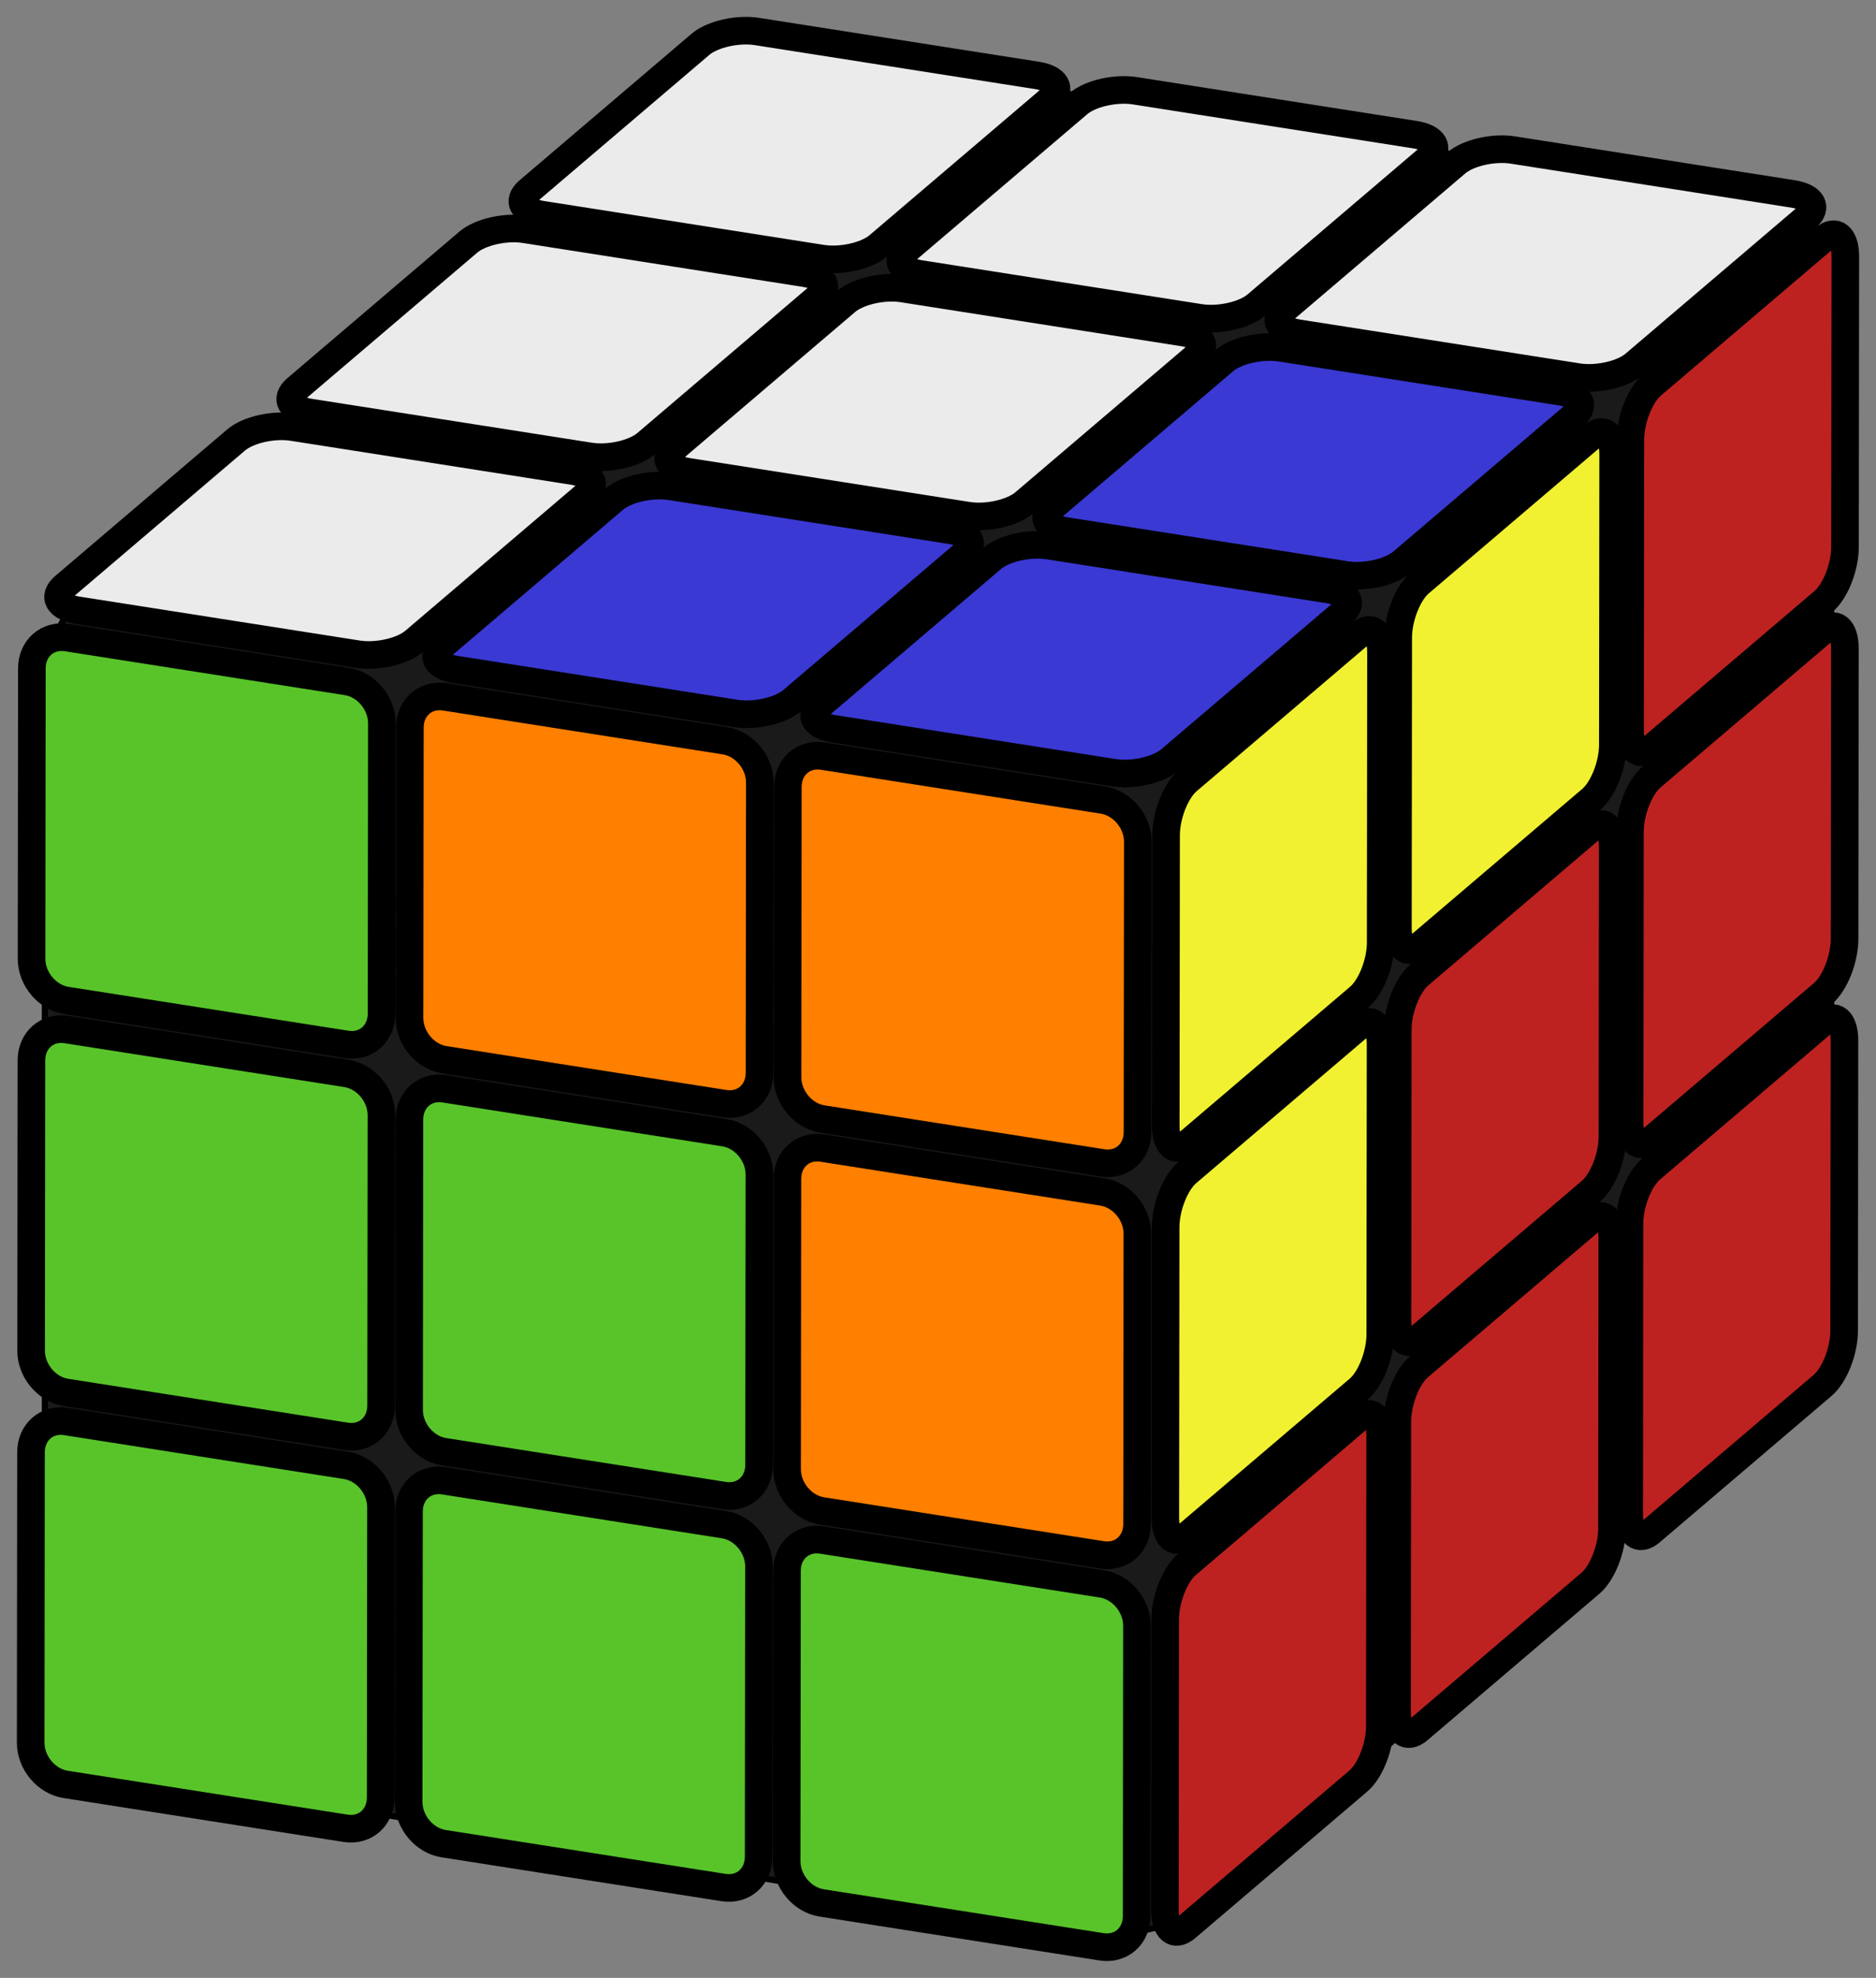 <?xml version="1.0" encoding="UTF-8" standalone="no"?>
<!-- Created with Inkscape (http://www.inkscape.org/) -->

<svg
   xmlns:dc="http://purl.org/dc/elements/1.1/"
   xmlns:cc="http://creativecommons.org/ns#"
   xmlns:rdf="http://www.w3.org/1999/02/22-rdf-syntax-ns#"
   xmlns:svg="http://www.w3.org/2000/svg"
   xmlns="http://www.w3.org/2000/svg"
   version="1.1"
   width="305.705"
   height="322.321"
   id="svg2">
  <rect width="100%" height="100%" fill="#808080" stroke="none"/>
  <defs
     id="defs4" />
  <path
     d="m 12.627,97.029 -5.317,9.304 0,180.101 174.12,29.242 11.962,-2.658 105.004,-91.712 0,-180.101 -5.981,-7.31 L 118.96,6.646 z"
     id="path4440"
     style="fill:#1a1a1a;stroke:#000000;stroke-width:1px;stroke-linecap:butt;stroke-linejoin:miter;stroke-opacity:1" />
  <path
     d="m 269.121,121.901 c 0,0 28.023,-23.878 28.023,-23.878 1.941,-1.654 3.506,-5.622 3.509,-8.899 0,0 0.052,-47.312 0.052,-47.312 0.004,-3.276 -1.556,-4.583 -3.496,-2.929 0,0 -28.023,23.878 -28.023,23.878 -1.941,1.654 -3.506,5.622 -3.509,8.899 0,0 -0.052,47.312 -0.052,47.312 -0.004,3.276 1.556,4.583 3.496,2.929 0,0 0,0 0,0"
     id="path4819"
     style="fill:#bd2221;fill-opacity:1;fill-rule:evenodd;stroke:#000000;stroke-width:4.5;stroke-linecap:butt;stroke-linejoin:miter;stroke-miterlimit:4;stroke-opacity:1;stroke-dasharray:none" />
  <path
     d="m 269.051,185.773 c 0,0 28.023,-23.878 28.023,-23.878 1.941,-1.654 3.506,-5.622 3.509,-8.899 0,0 0.052,-47.312 0.052,-47.312 0.004,-3.276 -1.556,-4.583 -3.496,-2.929 0,0 -28.023,23.878 -28.023,23.878 -1.941,1.654 -3.506,5.622 -3.509,8.899 0,0 -0.052,47.312 -0.052,47.312 -0.004,3.276 1.556,4.583 3.496,2.929 0,0 0,0 0,0"
     id="path4817"
     style="fill:#bd2221;fill-opacity:1;fill-rule:evenodd;stroke:#000000;stroke-width:4.5;stroke-linecap:butt;stroke-linejoin:miter;stroke-miterlimit:4;stroke-opacity:1;stroke-dasharray:none" />
  <path
     d="m 268.98,249.645 c 0,0 28.023,-23.878 28.023,-23.878 1.941,-1.654 3.506,-5.622 3.509,-8.899 0,0 0.052,-47.312 0.052,-47.312 0.004,-3.276 -1.556,-4.583 -3.496,-2.929 0,0 -28.023,23.878 -28.023,23.878 -1.941,1.654 -3.506,5.622 -3.509,8.899 0,0 -0.052,47.312 -0.052,47.312 -0.004,3.276 1.556,4.583 3.496,2.929 0,0 0,0 0,0"
     id="path4815"
     style="fill:#bd2221;fill-opacity:1;fill-rule:evenodd;stroke:#000000;stroke-width:4.5;stroke-linecap:butt;stroke-linejoin:miter;stroke-miterlimit:4;stroke-opacity:1;stroke-dasharray:none" />
  <path
     d="m 231.291,154.137 c 0,0 28.023,-23.878 28.023,-23.878 1.941,-1.654 3.506,-5.622 3.509,-8.899 0,0 0.052,-47.312 0.052,-47.312 0.004,-3.276 -1.556,-4.583 -3.496,-2.929 0,0 -28.023,23.878 -28.023,23.878 -1.941,1.654 -3.506,5.622 -3.509,8.899 0,0 -0.052,47.312 -0.052,47.312 -0.004,3.276 1.556,4.583 3.496,2.929 0,0 0,0 0,0"
     id="path4813"
     style="fill:#f1f131;fill-opacity:1;fill-rule:evenodd;stroke:#000000;stroke-width:4.5;stroke-linecap:butt;stroke-linejoin:miter;stroke-miterlimit:4;stroke-opacity:1;stroke-dasharray:none" />
  <path
     d="m 231.221,218.009 c 0,0 28.023,-23.878 28.023,-23.878 1.941,-1.654 3.506,-5.622 3.509,-8.899 0,0 0.052,-47.312 0.052,-47.312 0.004,-3.276 -1.556,-4.583 -3.496,-2.929 0,0 -28.023,23.878 -28.023,23.878 -1.941,1.654 -3.506,5.622 -3.509,8.899 0,0 -0.052,47.312 -0.052,47.312 -0.004,3.276 1.556,4.583 3.496,2.929 0,0 0,0 0,0"
     id="path4811"
     style="fill:#bd2221;fill-opacity:1;fill-rule:evenodd;stroke:#000000;stroke-width:4.5;stroke-linecap:butt;stroke-linejoin:miter;stroke-miterlimit:4;stroke-opacity:1;stroke-dasharray:none" />
  <path
     d="m 231.15,281.881 c 0,0 28.023,-23.878 28.023,-23.878 1.941,-1.654 3.506,-5.622 3.509,-8.899 0,0 0.052,-47.312 0.052,-47.312 0.004,-3.276 -1.556,-4.583 -3.496,-2.929 0,0 -28.023,23.878 -28.023,23.878 -1.941,1.654 -3.506,5.622 -3.509,8.899 0,0 -0.052,47.312 -0.052,47.312 -0.004,3.276 1.556,4.583 3.496,2.929 0,0 0,0 0,0"
     id="path4809"
     style="fill:#bd2221;fill-opacity:1;fill-rule:evenodd;stroke:#000000;stroke-width:4.5;stroke-linecap:butt;stroke-linejoin:miter;stroke-miterlimit:4;stroke-opacity:1;stroke-dasharray:none" />
  <path
     d="m 193.461,186.373 c 0,0 28.023,-23.878 28.023,-23.878 1.941,-1.654 3.506,-5.622 3.509,-8.899 0,0 0.052,-47.312 0.052,-47.312 0.004,-3.276 -1.556,-4.583 -3.496,-2.929 0,0 -28.023,23.878 -28.023,23.878 -1.941,1.654 -3.506,5.622 -3.509,8.899 0,0 -0.052,47.312 -0.052,47.312 -0.004,3.276 1.556,4.583 3.496,2.929 0,0 0,0 0,0"
     id="path4807"
     style="fill:#f1f131;fill-opacity:1;fill-rule:evenodd;stroke:#000000;stroke-width:4.5;stroke-linecap:butt;stroke-linejoin:miter;stroke-miterlimit:4;stroke-opacity:1;stroke-dasharray:none" />
  <path
     d="m 193.39,250.245 c 0,0 28.023,-23.878 28.023,-23.878 1.941,-1.654 3.506,-5.622 3.509,-8.899 0,0 0.052,-47.312 0.052,-47.312 0.004,-3.276 -1.556,-4.583 -3.496,-2.929 0,0 -28.023,23.878 -28.023,23.878 -1.941,1.654 -3.506,5.622 -3.509,8.899 0,0 -0.052,47.312 -0.052,47.312 -0.004,3.276 1.556,4.583 3.496,2.929 0,0 0,0 0,0"
     id="path4805"
     style="fill:#f1f131;fill-opacity:1;fill-rule:evenodd;stroke:#000000;stroke-width:4.5;stroke-linecap:butt;stroke-linejoin:miter;stroke-miterlimit:4;stroke-opacity:1;stroke-dasharray:none" />
  <path
     d="m 193.32,314.117 c 0,0 28.023,-23.878 28.023,-23.878 1.941,-1.654 3.506,-5.622 3.509,-8.899 0,0 0.052,-47.312 0.052,-47.312 0.004,-3.276 -1.556,-4.583 -3.496,-2.929 0,0 -28.023,23.878 -28.023,23.878 -1.941,1.654 -3.506,5.622 -3.509,8.899 0,0 -0.052,47.312 -0.052,47.312 -0.004,3.276 1.556,4.583 3.496,2.929 0,0 0,0 0,0"
     id="use3934"
     style="fill:#bd2221;fill-opacity:1;fill-rule:evenodd;stroke:#000000;stroke-width:4.5;stroke-linecap:butt;stroke-linejoin:miter;stroke-miterlimit:4;stroke-opacity:1;stroke-dasharray:none" />
  <path
     d="m 56.463,170.196 c 0,0 -45.625,-7.153 -45.625,-7.153 -3.16,-0.495 -5.7,-3.532 -5.697,-6.808 0,0 0.052,-47.312 0.052,-47.312 0.004,-3.276 2.55,-5.515 5.71,-5.02 0,0 45.625,7.153 45.625,7.153 3.16,0.495 5.7,3.532 5.697,6.808 0,0 -0.052,47.312 -0.052,47.312 -0.004,3.276 -2.55,5.515 -5.71,5.02 0,0 0,0 0,0"
     id="path4783"
     style="fill:#58c42a;fill-opacity:1;fill-rule:evenodd;stroke:#000000;stroke-width:4.5;stroke-linecap:butt;stroke-linejoin:miter;stroke-miterlimit:4;stroke-opacity:1;stroke-dasharray:none" />
  <path
     d="m 56.393,234.067 c 0,0 -45.625,-7.153 -45.625,-7.153 -3.16,-0.495 -5.7,-3.532 -5.697,-6.808 0,0 0.052,-47.312 0.052,-47.312 0.004,-3.276 2.55,-5.515 5.71,-5.02 0,0 45.625,7.153 45.625,7.153 3.16,0.495 5.7,3.532 5.697,6.808 0,0 -0.052,47.313 -0.052,47.313 -0.004,3.276 -2.55,5.515 -5.71,5.02 0,0 0,0 0,0"
     id="path4781"
     style="fill:#58c42a;fill-opacity:1;fill-rule:evenodd;stroke:#000000;stroke-width:4.5;stroke-linecap:butt;stroke-linejoin:miter;stroke-miterlimit:4;stroke-opacity:1;stroke-dasharray:none" />
  <path
     d="m 56.322,297.939 c 0,0 -45.625,-7.153 -45.625,-7.153 -3.16,-0.495 -5.7,-3.532 -5.697,-6.808 0,0 0.052,-47.312 0.052,-47.312 0.004,-3.276 2.55,-5.515 5.71,-5.02 0,0 45.625,7.153 45.625,7.153 3.16,0.495 5.7,3.532 5.697,6.808 0,0 -0.052,47.312 -0.052,47.312 -0.004,3.276 -2.55,5.515 -5.71,5.02 0,0 0,0 0,0"
     id="path4779"
     style="fill:#58c42a;fill-opacity:1;fill-rule:evenodd;stroke:#000000;stroke-width:4.5;stroke-linecap:butt;stroke-linejoin:miter;stroke-miterlimit:4;stroke-opacity:1;stroke-dasharray:none" />
  <path
     d="m 118.057,179.852 c 0,0 -45.625,-7.153 -45.625,-7.153 -3.16,-0.495 -5.7,-3.532 -5.697,-6.808 0,0 0.052,-47.312 0.052,-47.312 0.004,-3.276 2.55,-5.515 5.71,-5.02 0,0 45.625,7.153 45.625,7.153 3.16,0.495 5.7,3.532 5.697,6.808 0,0 -0.052,47.312 -0.052,47.312 -0.004,3.276 -2.55,5.515 -5.71,5.02 0,0 0,0 0,0"
     id="path4777"
     style="fill:#ff7f00;fill-opacity:1;fill-rule:evenodd;stroke:#000000;stroke-width:4.5;stroke-linecap:butt;stroke-linejoin:miter;stroke-miterlimit:4;stroke-opacity:1;stroke-dasharray:none" />
  <path
     d="m 117.987,243.724 c 0,0 -45.625,-7.153 -45.625,-7.153 -3.16,-0.495 -5.7,-3.532 -5.697,-6.808 0,0 0.052,-47.312 0.052,-47.312 0.004,-3.276 2.55,-5.515 5.71,-5.02 0,0 45.625,7.153 45.625,7.153 3.16,0.495 5.7,3.532 5.697,6.808 0,0 -0.052,47.313 -0.052,47.313 -0.004,3.276 -2.55,5.515 -5.71,5.02 0,0 0,0 0,0"
     id="path4775"
     style="fill:#58c42a;fill-opacity:1;fill-rule:evenodd;stroke:#000000;stroke-width:4.5;stroke-linecap:butt;stroke-linejoin:miter;stroke-miterlimit:4;stroke-opacity:1;stroke-dasharray:none" />
  <path
     d="m 117.916,307.596 c 0,0 -45.625,-7.153 -45.625,-7.153 -3.16,-0.495 -5.7,-3.532 -5.697,-6.808 0,0 0.052,-47.312 0.052,-47.312 0.004,-3.276 2.55,-5.515 5.71,-5.02 0,0 45.625,7.153 45.625,7.153 3.16,0.495 5.7,3.532 5.697,6.808 0,0 -0.052,47.312 -0.052,47.312 -0.004,3.276 -2.55,5.515 -5.71,5.02 0,0 0,0 0,0"
     id="path4773"
     style="fill:#58c42a;fill-opacity:1;fill-rule:evenodd;stroke:#000000;stroke-width:4.5;stroke-linecap:butt;stroke-linejoin:miter;stroke-miterlimit:4;stroke-opacity:1;stroke-dasharray:none" />
  <path
     d="m 179.652,189.509 c 0,0 -45.625,-7.153 -45.625,-7.153 -3.16,-0.495 -5.7,-3.532 -5.697,-6.808 0,0 0.052,-47.312 0.052,-47.312 0.004,-3.276 2.55,-5.515 5.71,-5.02 0,0 45.625,7.153 45.625,7.153 3.16,0.495 5.7,3.532 5.697,6.808 0,0 -0.052,47.312 -0.052,47.312 -0.004,3.276 -2.55,5.515 -5.71,5.02 0,0 0,0 0,0"
     id="path4771"
     style="fill:#ff7f00;fill-opacity:1;fill-rule:evenodd;stroke:#000000;stroke-width:4.5;stroke-linecap:butt;stroke-linejoin:miter;stroke-miterlimit:4;stroke-opacity:1;stroke-dasharray:none" />
  <path
     d="m 179.581,253.381 c 0,0 -45.625,-7.153 -45.625,-7.153 -3.16,-0.495 -5.7,-3.532 -5.697,-6.808 0,0 0.052,-47.312 0.052,-47.312 0.004,-3.276 2.55,-5.515 5.71,-5.02 0,0 45.625,7.153 45.625,7.153 3.16,0.495 5.7,3.532 5.697,6.808 0,0 -0.052,47.313 -0.052,47.313 -0.004,3.276 -2.55,5.515 -5.71,5.02 0,0 0,0 0,0"
     id="path4769"
     style="fill:#ff7f00;fill-opacity:1;fill-rule:evenodd;stroke:#000000;stroke-width:4.5;stroke-linecap:butt;stroke-linejoin:miter;stroke-miterlimit:4;stroke-opacity:1;stroke-dasharray:none" />
  <path
     d="m 179.511,317.253 c 0,0 -45.625,-7.153 -45.625,-7.153 -3.16,-0.495 -5.7,-3.532 -5.697,-6.808 0,0 0.052,-47.312 0.052,-47.312 0.004,-3.276 2.55,-5.515 5.71,-5.02 0,0 45.625,7.153 45.625,7.153 3.16,0.495 5.7,3.532 5.697,6.808 0,0 -0.052,47.312 -0.052,47.312 -0.004,3.276 -2.55,5.515 -5.71,5.02 0,0 0,0 0,0"
     id="use3934-1"
     style="fill:#58c42a;fill-opacity:1;fill-rule:evenodd;stroke:#000000;stroke-width:4.5;stroke-linecap:butt;stroke-linejoin:miter;stroke-miterlimit:4;stroke-opacity:1;stroke-dasharray:none" />
  <path
     d="m 209.307,50.415 c 0,0 28.023,-23.878 28.023,-23.878 1.941,-1.654 6.046,-2.586 9.206,-2.091 0,0 45.625,7.153 45.625,7.153 3.16,0.495 4.141,2.225 2.2,3.879 0,0 -28.023,23.878 -28.023,23.878 -1.941,1.654 -6.046,2.586 -9.206,2.091 0,0 -45.625,-7.153 -45.625,-7.153 -3.16,-0.495 -4.141,-2.225 -2.2,-3.879 0,0 0,0 0,0"
     id="path4801"
     style="fill:#ebebeb;fill-opacity:1;fill-rule:evenodd;stroke:#000000;stroke-width:4.5;stroke-linecap:butt;stroke-linejoin:miter;stroke-miterlimit:4;stroke-opacity:1;stroke-dasharray:none" />
  <path
     d="m 147.712,40.759 c 0,0 28.023,-23.878 28.023,-23.878 1.941,-1.654 6.046,-2.586 9.206,-2.091 0,0 45.625,7.153 45.625,7.153 3.16,0.495 4.141,2.225 2.2,3.879 0,0 -28.023,23.878 -28.023,23.878 -1.941,1.654 -6.046,2.586 -9.206,2.091 0,0 -45.625,-7.153 -45.625,-7.153 -3.16,-0.495 -4.141,-2.225 -2.2,-3.879 0,0 0,0 0,0"
     id="path4799"
     style="fill:#ebebeb;fill-opacity:1;fill-rule:evenodd;stroke:#000000;stroke-width:4.5;stroke-linecap:butt;stroke-linejoin:miter;stroke-miterlimit:4;stroke-opacity:1;stroke-dasharray:none" />
  <path
     d="m 86.118,31.102 c 0,0 28.022,-23.878 28.022,-23.878 1.941,-1.654 6.046,-2.586 9.206,-2.091 0,0 45.625,7.153 45.625,7.153 3.16,0.495 4.141,2.225 2.2,3.879 0,0 -28.023,23.878 -28.023,23.878 -1.941,1.654 -6.046,2.586 -9.206,2.091 0,0 -45.625,-7.153 -45.625,-7.153 -3.16,-0.495 -4.141,-2.225 -2.2,-3.879 0,0 0,0 0,0"
     id="path4797"
     style="fill:#ebebeb;fill-opacity:1;fill-rule:evenodd;stroke:#000000;stroke-width:4.5;stroke-linecap:butt;stroke-linejoin:miter;stroke-miterlimit:4;stroke-opacity:1;stroke-dasharray:none" />
  <path
     d="m 171.476,82.651 c 0,0 28.023,-23.878 28.023,-23.878 1.941,-1.654 6.046,-2.586 9.206,-2.091 0,0 45.625,7.153 45.625,7.153 3.16,0.495 4.141,2.225 2.2,3.879 0,0 -28.023,23.878 -28.023,23.878 -1.941,1.654 -6.046,2.586 -9.206,2.091 0,0 -45.625,-7.153 -45.625,-7.153 -3.16,-0.495 -4.141,-2.225 -2.2,-3.879 0,0 0,0 0,0"
     id="path4795"
     style="fill:#3a39d4;fill-opacity:1;fill-rule:evenodd;stroke:#000000;stroke-width:4.5;stroke-linecap:butt;stroke-linejoin:miter;stroke-miterlimit:4;stroke-opacity:1;stroke-dasharray:none" />
  <path
     d="m 109.882,72.994 c 0,0 28.023,-23.878 28.023,-23.878 1.941,-1.654 6.046,-2.586 9.206,-2.091 0,0 45.625,7.153 45.625,7.153 3.16,0.495 4.141,2.225 2.2,3.879 0,0 -28.023,23.878 -28.023,23.878 -1.941,1.654 -6.046,2.586 -9.206,2.091 0,0 -45.625,-7.153 -45.625,-7.153 -3.16,-0.495 -4.141,-2.225 -2.2,-3.879 0,0 0,0 0,0"
     id="path4793"
     style="fill:#ebebeb;fill-opacity:1;fill-rule:evenodd;stroke:#000000;stroke-width:4.5;stroke-linecap:butt;stroke-linejoin:miter;stroke-miterlimit:4;stroke-opacity:1;stroke-dasharray:none" />
  <path
     d="m 48.287,63.338 c 0,0 28.023,-23.878 28.023,-23.878 1.941,-1.654 6.046,-2.586 9.206,-2.091 0,0 45.625,7.153 45.625,7.153 3.16,0.495 4.141,2.225 2.2,3.879 0,0 -28.023,23.878 -28.023,23.878 -1.941,1.654 -6.046,2.586 -9.206,2.091 0,0 -45.625,-7.153 -45.625,-7.153 -3.16,-0.495 -4.141,-2.225 -2.2,-3.879 0,0 0,0 0,0"
     id="path4791"
     style="fill:#ebebeb;fill-opacity:1;fill-rule:evenodd;stroke:#000000;stroke-width:4.5;stroke-linecap:butt;stroke-linejoin:miter;stroke-miterlimit:4;stroke-opacity:1;stroke-dasharray:none" />
  <path
     d="m 133.646,114.887 c 0,0 28.022,-23.878 28.022,-23.878 1.941,-1.654 6.046,-2.586 9.206,-2.091 0,0 45.625,7.153 45.625,7.153 3.16,0.495 4.141,2.225 2.2,3.879 0,0 -28.023,23.878 -28.023,23.878 -1.941,1.654 -6.046,2.586 -9.206,2.091 0,0 -45.625,-7.153 -45.625,-7.153 -3.16,-0.495 -4.141,-2.225 -2.2,-3.879 0,0 0,0 0,0"
     id="path4789"
     style="fill:#3a39d4;fill-opacity:1;fill-rule:evenodd;stroke:#000000;stroke-width:4.5;stroke-linecap:butt;stroke-linejoin:miter;stroke-miterlimit:4;stroke-opacity:1;stroke-dasharray:none" />
  <path
     d="m 72.051,105.23 c 0,0 28.022,-23.878 28.022,-23.878 1.941,-1.654 6.046,-2.586 9.206,-2.091 0,0 45.625,7.153 45.625,7.153 3.16,0.495 4.141,2.225 2.2,3.879 0,0 -28.023,23.878 -28.023,23.878 -1.941,1.654 -6.046,2.586 -9.206,2.091 0,0 -45.625,-7.153 -45.625,-7.153 -3.16,-0.495 -4.141,-2.225 -2.2,-3.879 0,0 0,0 0,0"
     id="path4787"
     style="fill:#3a39d4;fill-opacity:1;fill-rule:evenodd;stroke:#000000;stroke-width:4.5;stroke-linecap:butt;stroke-linejoin:miter;stroke-miterlimit:4;stroke-opacity:1;stroke-dasharray:none" />
  <path
     d="m 10.457,95.573 c 0,0 28.023,-23.878 28.023,-23.878 1.941,-1.654 6.046,-2.586 9.206,-2.091 0,0 45.625,7.153 45.625,7.153 3.16,0.495 4.141,2.225 2.2,3.879 0,0 -28.023,23.878 -28.023,23.878 -1.941,1.654 -6.046,2.586 -9.206,2.091 0,0 -45.625,-7.153 -45.625,-7.153 -3.16,-0.495 -4.141,-2.225 -2.2,-3.879 0,0 0,0 0,0"
     id="use3934-6"
     style="fill:#ebebeb;fill-opacity:1;fill-rule:evenodd;stroke:#000000;stroke-width:4.5;stroke-linecap:butt;stroke-linejoin:miter;stroke-miterlimit:4;stroke-opacity:1;stroke-dasharray:none" />
</svg>
